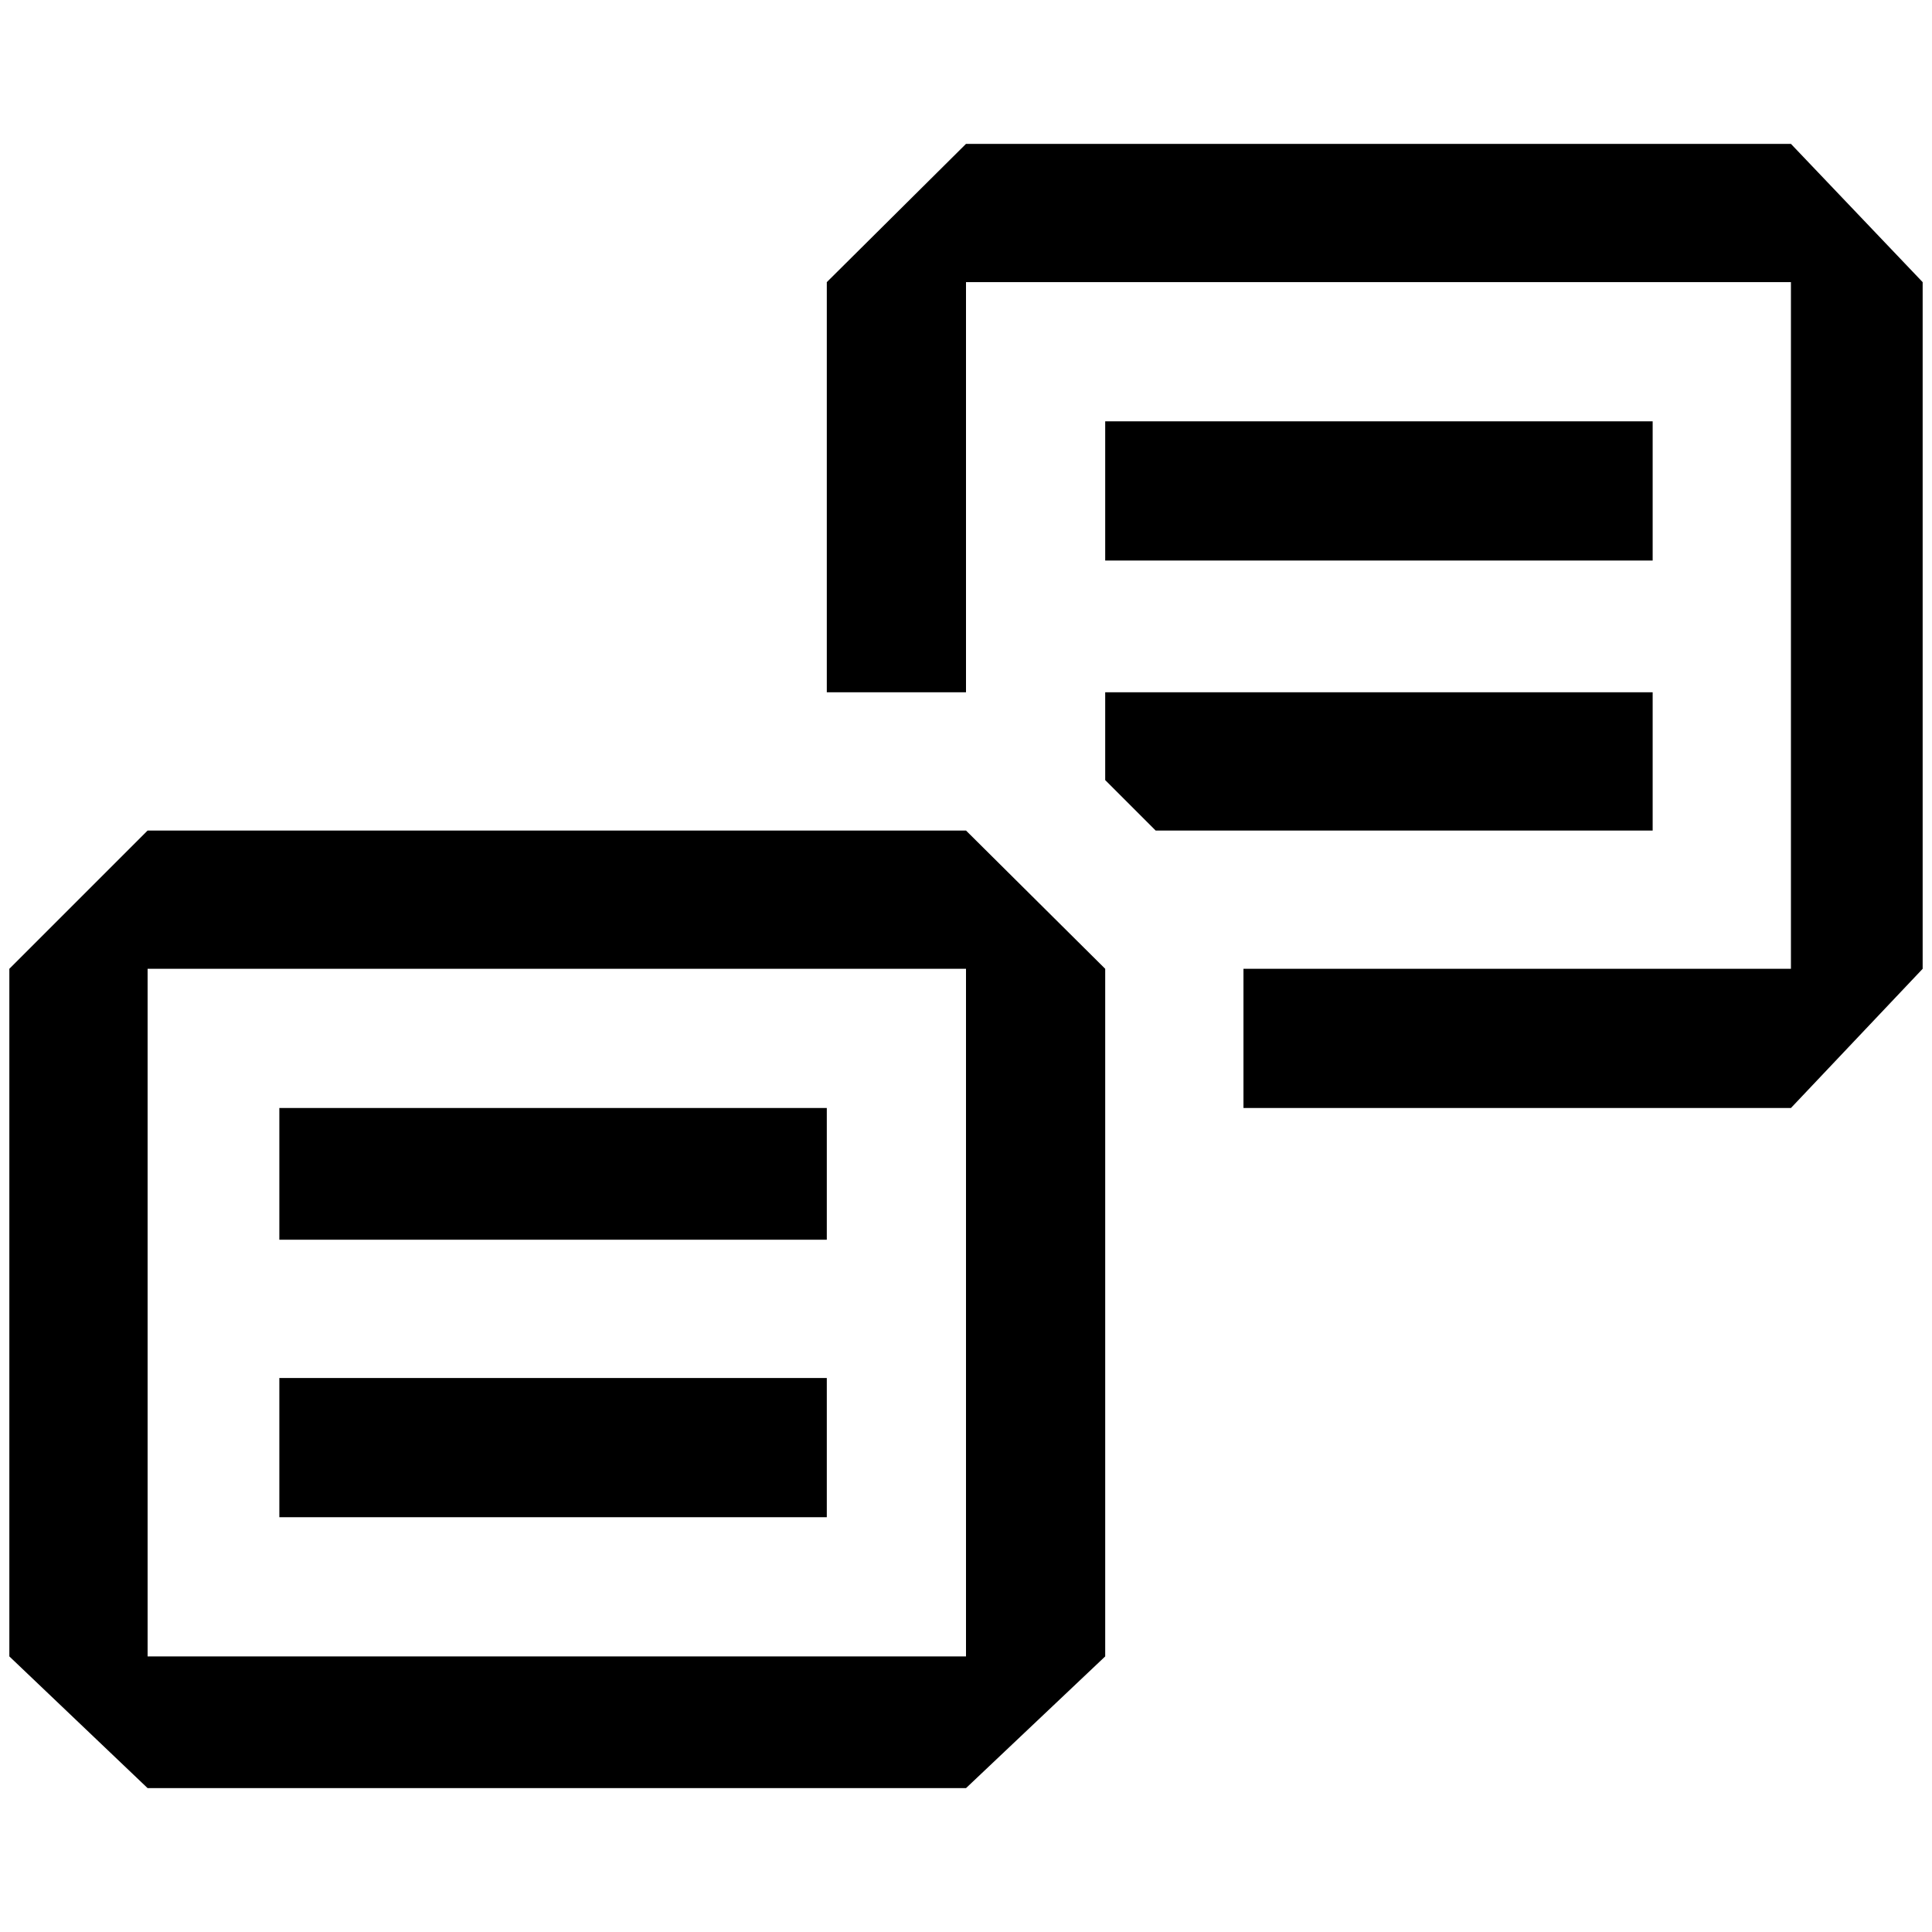 <?xml version="1.0" standalone="no"?>
<!DOCTYPE svg PUBLIC "-//W3C//DTD SVG 1.1//EN" "http://www.w3.org/Graphics/SVG/1.1/DTD/svg11.dtd" >
<svg xmlns="http://www.w3.org/2000/svg" xmlns:xlink="http://www.w3.org/1999/xlink" version="1.1" width="2048" height="2048" viewBox="-10 0 2068 2048">
   <path fill="currentColor"
d="M1907 144h-883l-149 148v439h149v-439h883v735h-586v149h586l141 -149v-735zM1173 731h586v148h-532l-54 -54v-94zM875 879h-727l-148 148v736l148 141h876l149 -141v-736l-149 -148h-149zM1024 1763h-876v-736h876v736zM289 1176h586v141h-586v-141zM289 1465h586v149
h-586v-149zM1173 441h586v149h-586v-149z" />
</svg>
